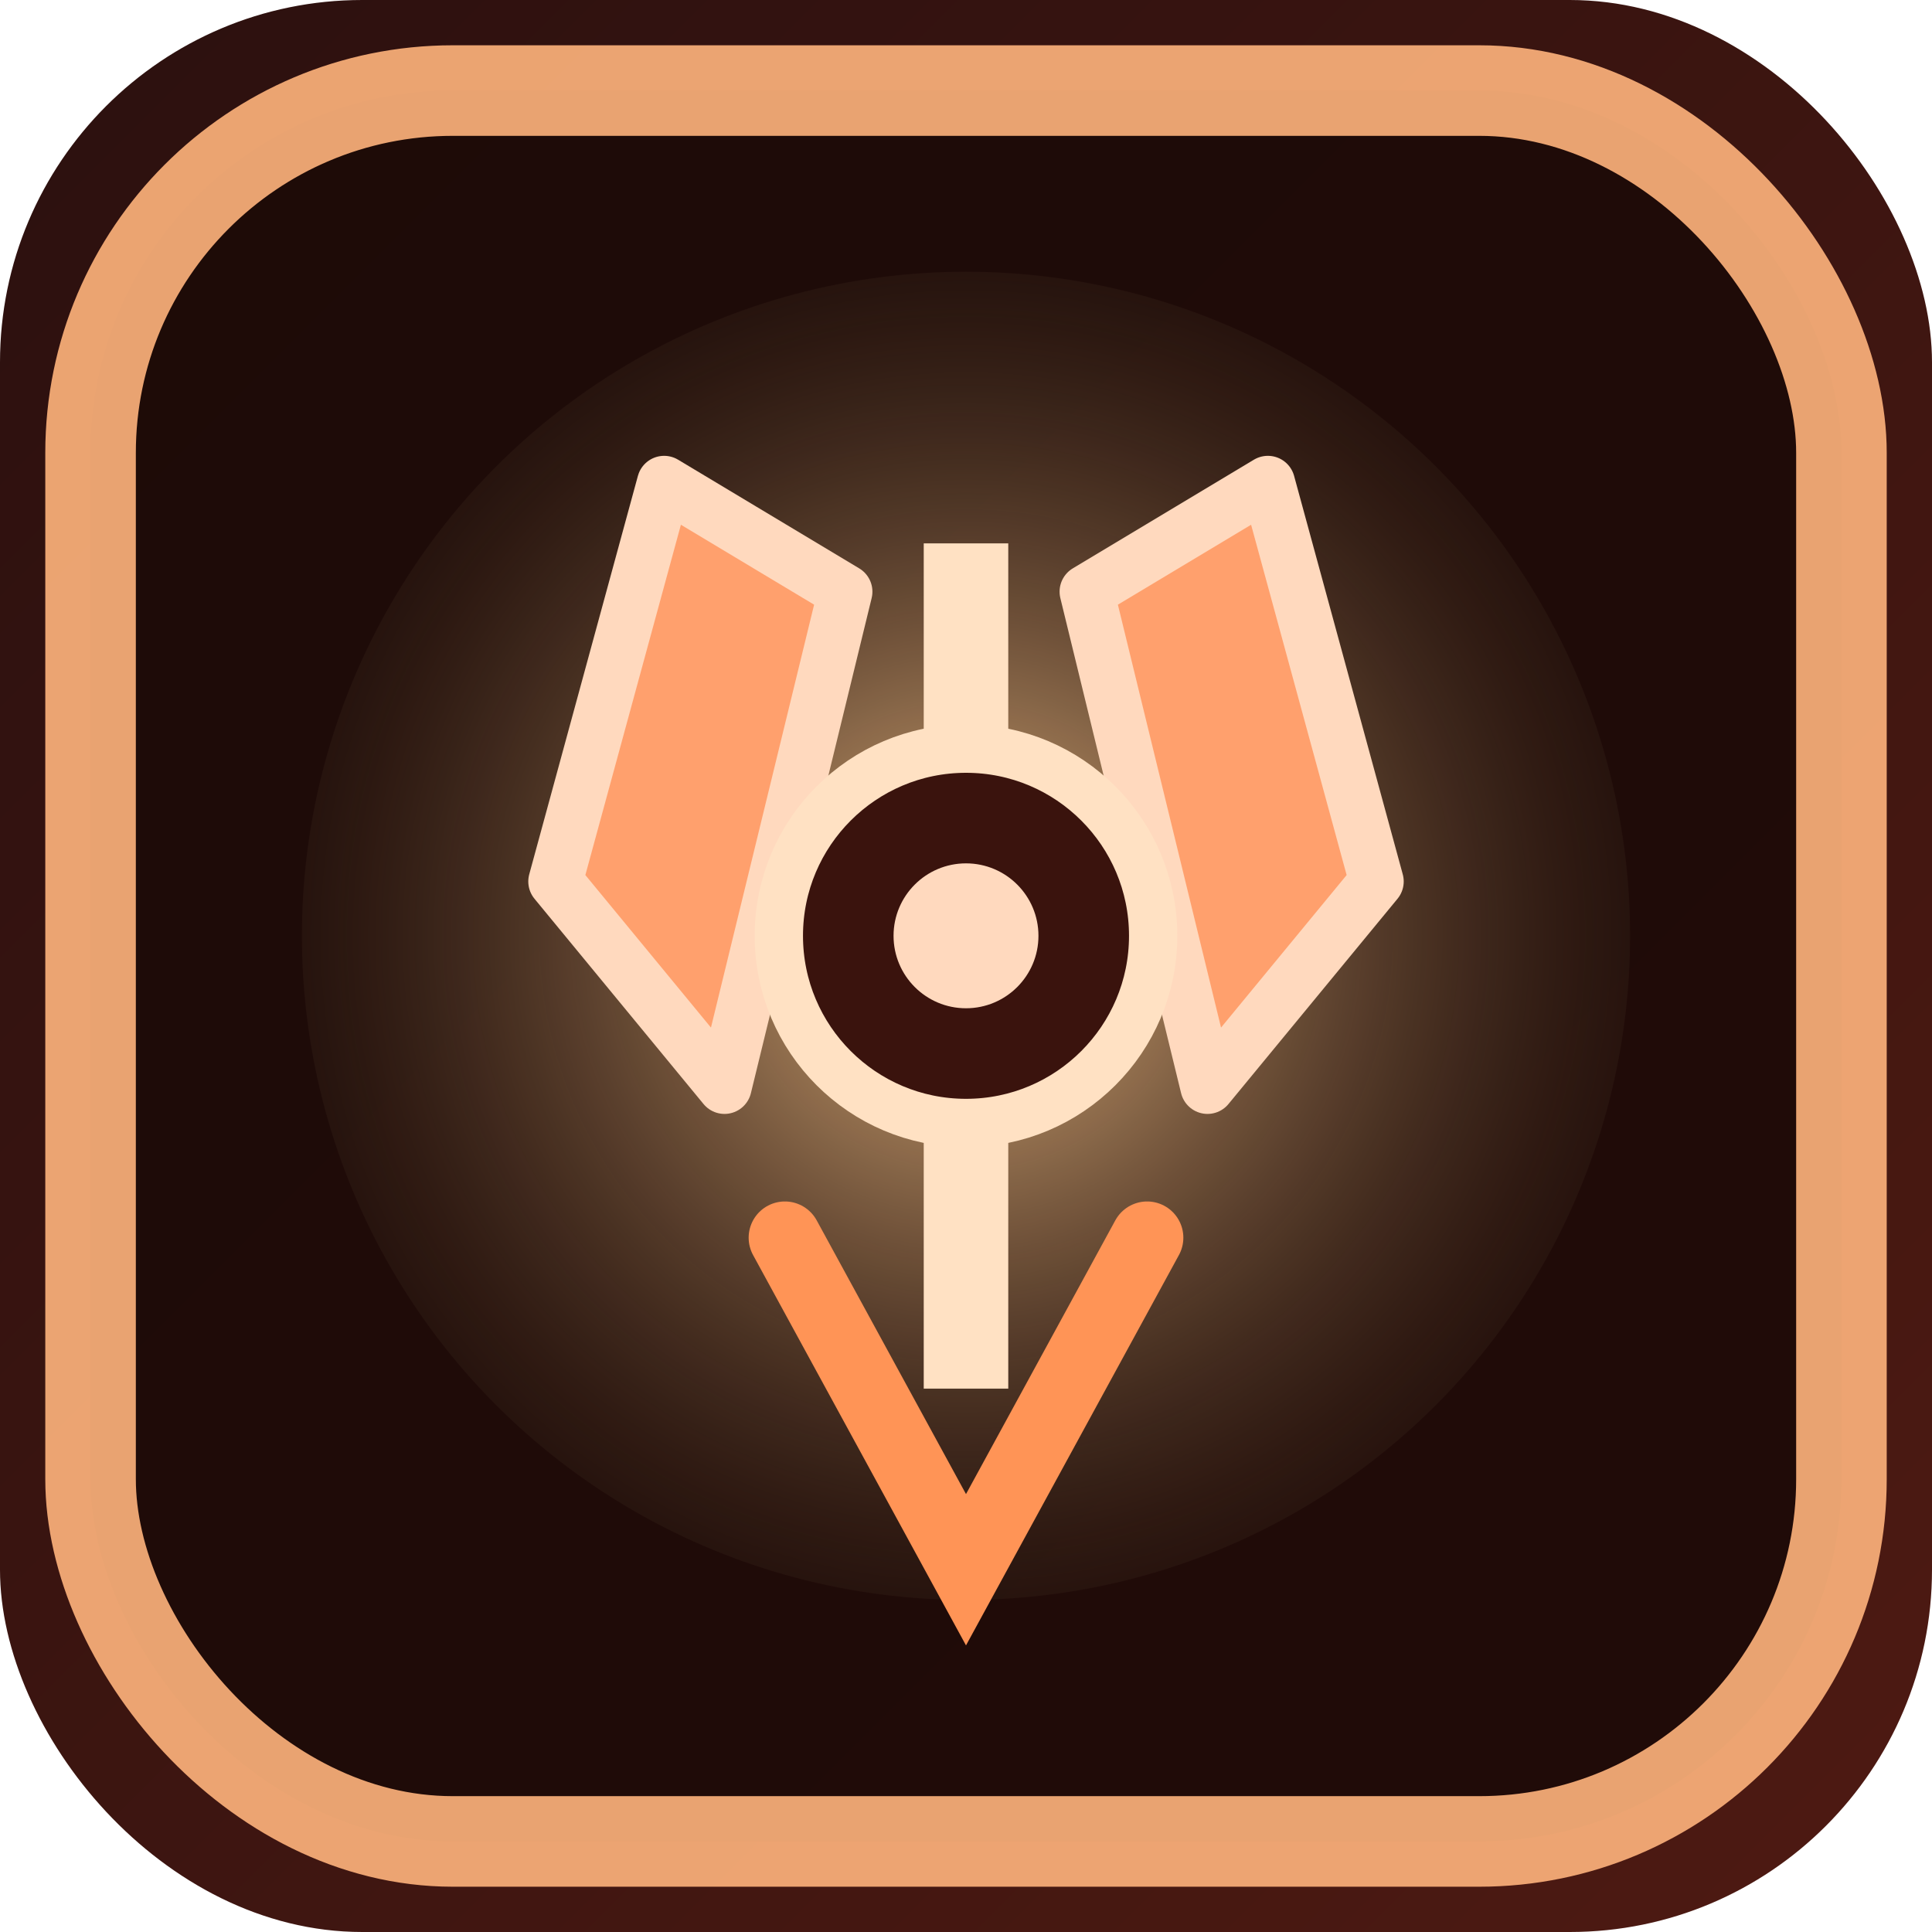 <svg xmlns="http://www.w3.org/2000/svg" viewBox="0 0 32 32" shape-rendering="geometricPrecision">
  <defs>
    <linearGradient id="icon03-bg" x1="0" y1="0" x2="1" y2="1">
      <stop offset="0" stop-color="#2b100f" />
      <stop offset="1" stop-color="#4e1a12" />
    </linearGradient>
    <radialGradient id="icon03-glow" cx="50%" cy="50%" r="60%">
      <stop offset="0" stop-color="#ffcc8f" stop-opacity="0.9" />
      <stop offset="1" stop-color="#150805" stop-opacity="0.15" />
    </radialGradient>
    <linearGradient id="icon03-axe" x1="0" y1="0" x2="1" y2="1">
      <stop offset="0" stop-color="#ffe1c3" />
      <stop offset="1" stop-color="#ff7f50" />
    </linearGradient>
  </defs>
  <rect width="32" height="32" rx="6" fill="url(#icon03-bg)" />
  <rect x="1.5" y="1.5" width="29" height="29" rx="6" fill="#1c0a07" stroke="#ffb47d" stroke-width="1.5" opacity="0.9" />
  <circle cx="16" cy="15.5" r="11" fill="url(#icon03-glow)" />
  <path d="M11 8l3 1.8L12 18l-2.8-3.4z" fill="#ffa06d" stroke="#ffd9be" stroke-width="0.9" stroke-linejoin="round" />
  <path d="M21 8l-3 1.8L20 18l2.8-3.4z" fill="#ffa06d" stroke="#ffd9be" stroke-width="0.9" stroke-linejoin="round" />
  <rect x="15.3" y="9" width="1.4" height="14" fill="#ffe1c3" />
  <path d="M13 20.5l3 5.5 3-5.5" fill="none" stroke="#ff9456" stroke-width="1.2" stroke-linecap="round" />
  <circle cx="16" cy="15.5" r="3.1" fill="#3a130d" stroke="#ffe1c3" stroke-width="0.8" />
  <circle cx="16" cy="15.5" r="1.2" fill="#ffd9be" />
</svg>
